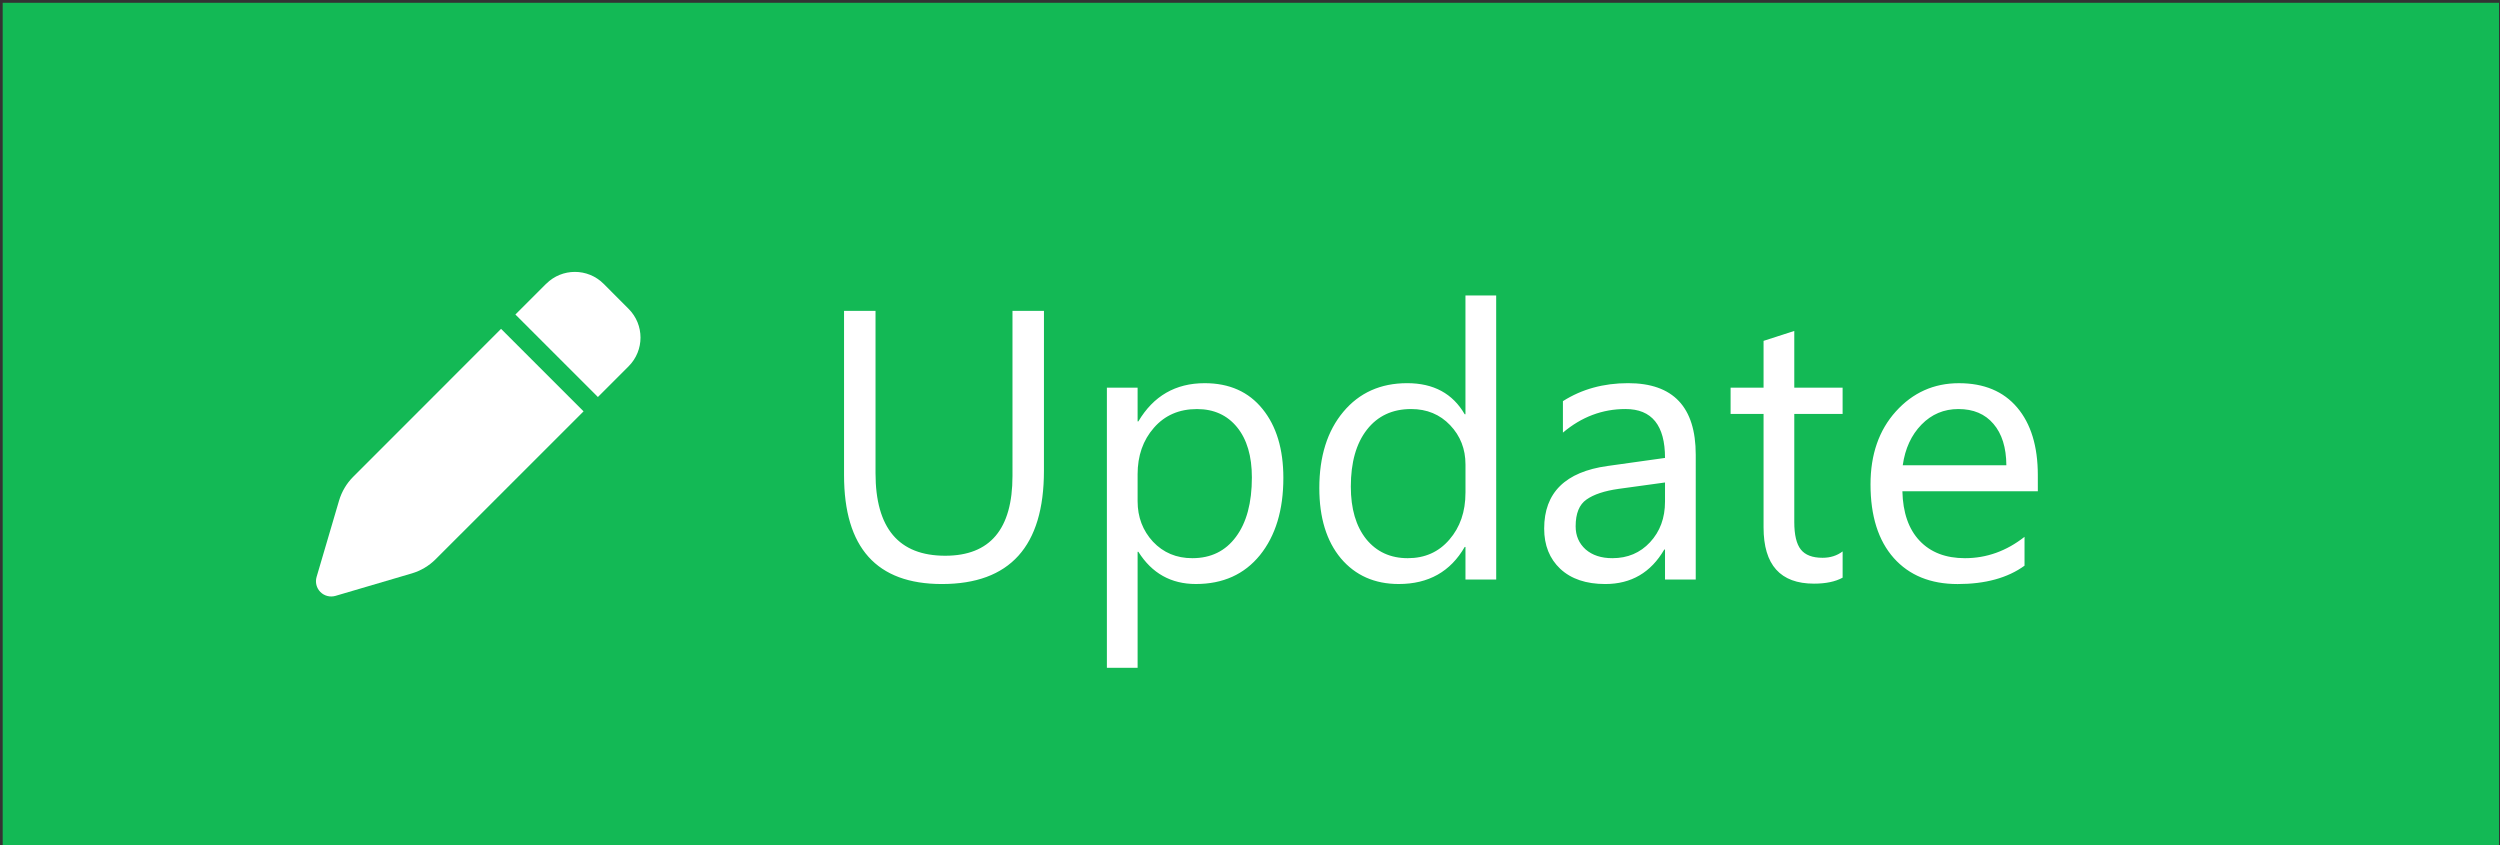 <?xml version="1.0" encoding="UTF-8" standalone="no"?>
<!-- Created with Inkscape (http://www.inkscape.org/) -->

<svg
   version="1.1"
   id="svg1"
   width="139"
   height="47"
   viewBox="0 0 139 47"
   xml:space="preserve"
   sodipodi:docname="update-button.svg"
   inkscape:version="1.4 (86a8ad7, 2024-10-11)"
   inkscape:export-filename="update_button.svg"
   inkscape:export-xdpi="96"
   inkscape:export-ydpi="96"
   xmlns:inkscape="http://www.inkscape.org/namespaces/inkscape"
   xmlns:sodipodi="http://sodipodi.sourceforge.net/DTD/sodipodi-0.dtd"
   xmlns="http://www.w3.org/2000/svg"
   xmlns:svg="http://www.w3.org/2000/svg"><rect x="0" y="0" width="139" height="47" fill="#333333" stroke="none"/><sodipodi:namedview
     id="namedview1"
     pagecolor="#ffffff"
     bordercolor="#000000"
     borderopacity="0.25"
     inkscape:showpageshadow="2"
     inkscape:pageopacity="0.0"
     inkscape:pagecheckerboard="0"
     inkscape:deskcolor="#d1d1d1"
     inkscape:zoom="3.5071942"
     inkscape:cx="51.893334"
     inkscape:cy="54.459488"
     inkscape:window-width="2048"
     inkscape:window-height="1082"
     inkscape:window-x="2041"
     inkscape:window-y="-6"
     inkscape:window-maximized="1"
     inkscape:current-layer="g1" /><defs
     id="defs1" /><g
     id="g1"><path
       id="rect1"
       style="fill:#13b955;stroke-width:0.874"
       d="M 0.15,0.155 H 138.944 V 47.146 H 0.15 Z" /><path
       fill="currentColor"
       d="m 30.364,15.779 -1.708,1.708 4.587,4.587 1.708,-1.708 c 0.882,-0.882 0.882,-2.311 0,-3.193 l -1.39,-1.394 c -0.882,-0.882 -2.311,-0.882 -3.193,0 z m -2.505,2.505 -8.224,8.228 c -0.367,0.367 -0.635,0.822 -0.783,1.32 l -1.249,4.244 c -0.088,0.3 -0.007,0.621 0.212,0.84 0.219,0.219 0.54,0.3 0.836,0.215 l 4.244,-1.249 c 0.497,-0.148 0.953,-0.416 1.32,-0.783 l 8.231,-8.228 z"
       id="path1-4"
       style="fill:#ffffff;fill-opacity:1;stroke-width:0.035" /><path
       style="font-size:21.333px;font-family:'Segoe UI';-inkscape-font-specification:'Segoe UI';fill:#ffffff"
       d="m 58.043,26.18 q 0,6.292 -5.677,6.292 -5.437,0 -5.437,-6.052 V 17.284 h 1.75 v 9.021 q 0,4.594 3.875,4.594 3.74,0 3.74,-4.437 V 17.284 h 1.75 z m 5.25,4.5 h -0.042 v 6.448 H 61.543 V 21.555 h 1.708 v 1.875 h 0.042 q 1.26,-2.125 3.687,-2.125 2.062,0 3.219,1.437 1.156,1.427 1.156,3.833 0,2.677 -1.302,4.292 -1.302,1.604 -3.562,1.604 -2.073,0 -3.198,-1.792 z m -0.042,-4.302 v 1.49 q 0,1.323 0.854,2.25 0.865,0.917 2.187,0.917 1.552,0 2.427,-1.187 0.885,-1.187 0.885,-3.302 0,-1.781 -0.823,-2.792 -0.823,-1.01 -2.229,-1.01 -1.49,0 -2.396,1.042 -0.906,1.031 -0.906,2.594 z M 83.189,32.222 H 81.48 V 30.409 h -0.042 q -1.187,2.062 -3.667,2.062 -2.01,0 -3.219,-1.427 -1.198,-1.437 -1.198,-3.906 0,-2.646 1.333,-4.24 1.333,-1.594 3.552,-1.594 2.198,0 3.198,1.729 h 0.042 v -6.604 h 1.708 z m -1.708,-4.823 v -1.573 q 0,-1.292 -0.854,-2.187 -0.854,-0.896 -2.167,-0.896 -1.562,0 -2.458,1.146 -0.896,1.146 -0.896,3.167 0,1.844 0.854,2.917 0.865,1.062 2.312,1.062 1.427,0 2.312,-1.031 0.896,-1.031 0.896,-2.604 z m 12.802,4.823 h -1.708 v -1.667 h -0.042 q -1.115,1.917 -3.281,1.917 -1.594,0 -2.5,-0.844 -0.896,-0.844 -0.896,-2.24 0,-2.99 3.521,-3.479 l 3.198,-0.448 q 0,-2.719 -2.198,-2.719 -1.927,0 -3.479,1.312 v -1.75 q 1.573,-1 3.625,-1 3.76,0 3.76,3.979 z m -1.708,-5.396 -2.573,0.354 q -1.187,0.167 -1.792,0.594 -0.604,0.417 -0.604,1.49 0,0.781 0.552,1.281 0.562,0.49 1.49,0.49 1.271,0 2.094,-0.885 0.833,-0.896 0.833,-2.26 z m 9.875,5.292 q -0.604,0.333 -1.594,0.333 -2.802,0 -2.802,-3.125 v -6.312 h -1.833 v -1.458 h 1.833 v -2.604 l 1.708,-0.552 v 3.156 h 2.687 v 1.458 h -2.687 v 6.01 q 0,1.073 0.365,1.531 0.365,0.458 1.208,0.458 0.646,0 1.115,-0.354 z m 10.854,-4.802 h -7.531 q 0.042,1.781 0.958,2.75 0.917,0.969 2.521,0.969 1.802,0 3.312,-1.187 v 1.604 q -1.406,1.021 -3.719,1.021 -2.26,0 -3.552,-1.448 -1.292,-1.458 -1.292,-4.094 0,-2.49 1.406,-4.052 1.417,-1.573 3.51,-1.573 2.094,0 3.24,1.354 1.146,1.354 1.146,3.76 z m -1.75,-1.448 q -0.01,-1.479 -0.719,-2.302 -0.698,-0.823 -1.948,-0.823 -1.208,0 -2.052,0.865 -0.844,0.865 -1.042,2.26 z"
       id="text1"
       aria-label="Update" /></g></svg>
